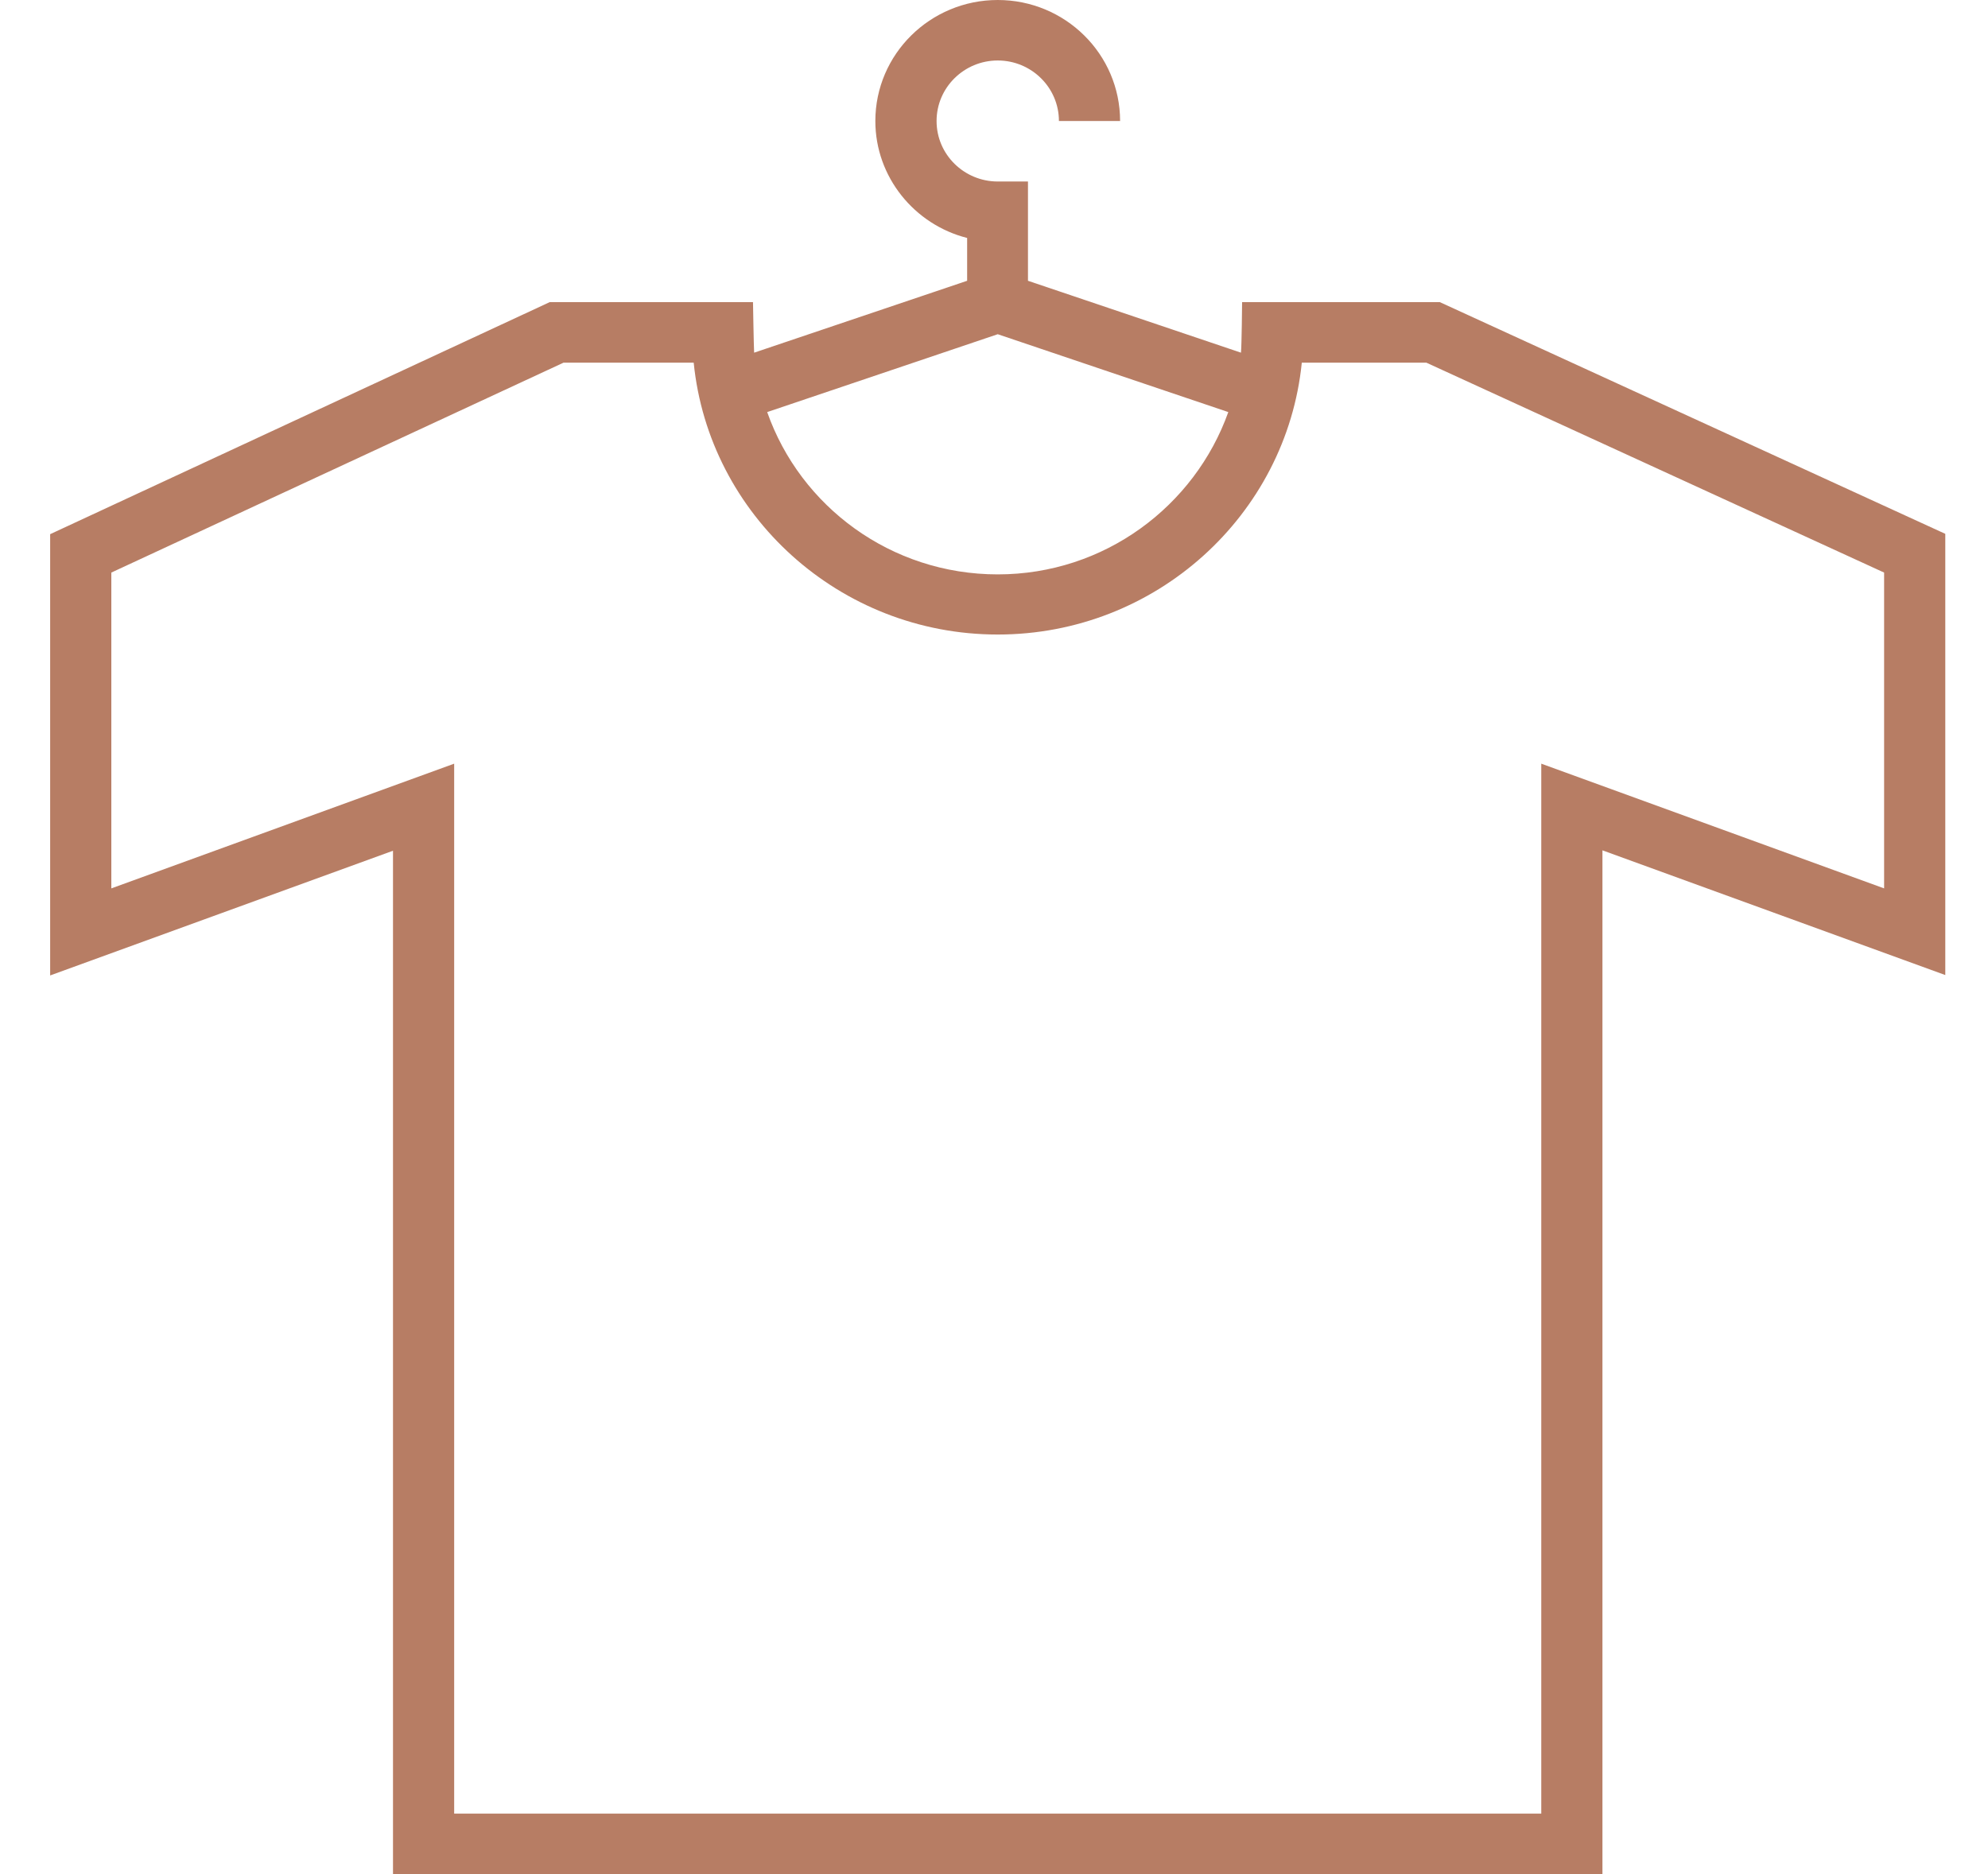 <?xml version="1.0" encoding="UTF-8"?>
<svg width="35px" height="33px" viewBox="0 0 35 33" version="1.1" xmlns="http://www.w3.org/2000/svg" xmlns:xlink="http://www.w3.org/1999/xlink">
    <!-- Generator: Sketch 40.2 (33826) - http://www.bohemiancoding.com/sketch -->
    <title>noun_639713_cc</title>
    <desc>Created with Sketch.</desc>
    <defs></defs>
    <g id="Page-1" stroke="none" stroke-width="1" fill="none" fill-rule="evenodd">
        <g id="Request-Trunk-Form---Choose-Trunk-Type" transform="translate(-33, -311)" fill="#B77D64">
            <g id="Group-13" transform="translate(11, 194)">
                <g id="Group-11" transform="translate(22, 117)">
                    <g id="noun_639713_cc">
                        <g id="Group">
                            <path d="M25.349,5.32 L21.868,5.32 C21.868,5.32 21.861,6.093 21.848,6.21 L18.098,4.944 L18.098,3.196 L17.566,3.196 C16.975,3.196 16.489,2.722 16.489,2.131 C16.489,1.54 16.975,1.065 17.566,1.065 C18.157,1.065 18.643,1.54 18.643,2.131 L19.72,2.131 C19.72,0.955 18.755,0 17.566,0 C16.377,0 15.411,0.955 15.411,2.131 C15.411,3.118 16.101,3.956 17.027,4.19 L17.027,4.944 L13.277,6.21 C13.27,6.093 13.257,5.32 13.257,5.32 L9.678,5.32 L0.883,9.406 L0.883,17.176 L6.919,14.98 L6.919,33 L28.212,33 L28.212,14.973 L34.248,17.169 L34.248,9.4 L25.349,5.32 L25.349,5.32 Z M17.566,5.885 L21.625,7.256 C21.034,8.913 19.444,10.114 17.566,10.114 C15.687,10.114 14.091,8.919 13.507,7.256 L17.566,5.885 L17.566,5.885 Z M33.171,15.643 L27.135,13.447 L27.135,31.935 L7.996,31.935 L7.996,13.447 L1.96,15.643 L1.96,10.082 L9.921,6.386 L12.213,6.386 C12.482,9.069 14.781,11.173 17.566,11.173 C20.351,11.173 22.649,9.069 22.919,6.386 L25.112,6.386 L33.171,10.082 L33.171,15.643 L33.171,15.643 Z" id="Shape"></path>
                        </g>
                    </g>
                </g>
            </g>
        </g>
    </g>
</svg>